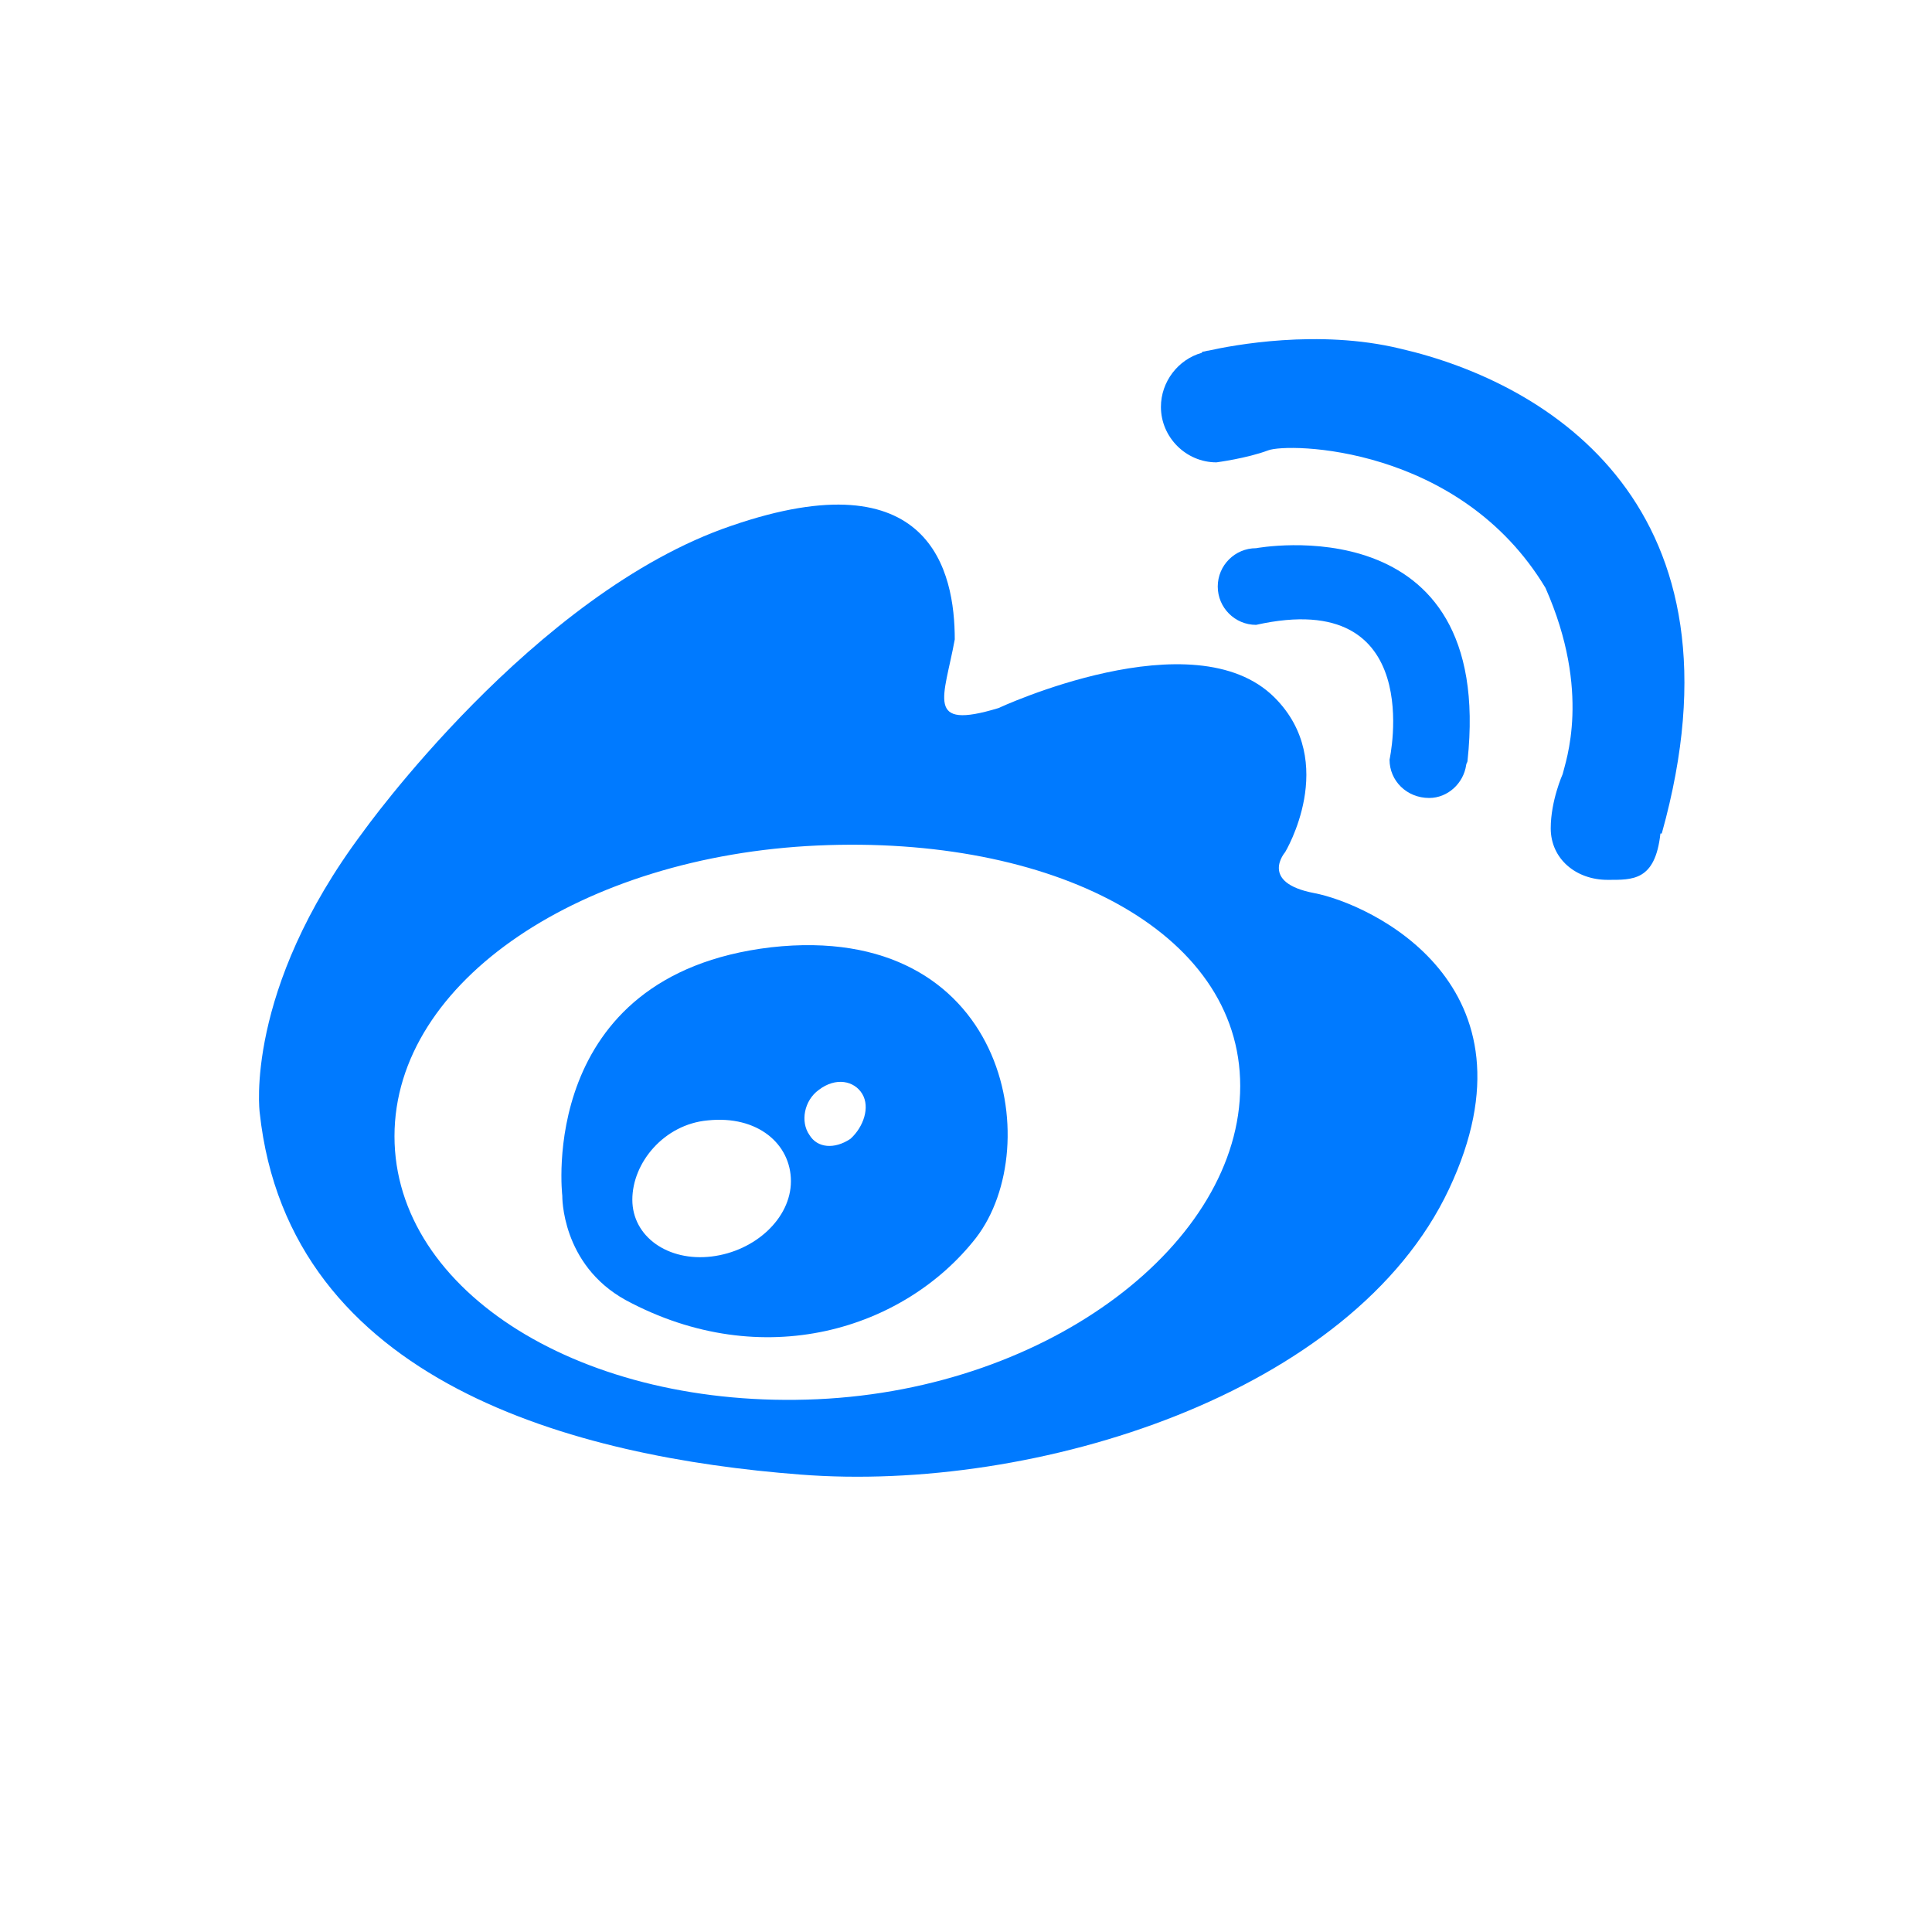 <?xml version="1.0" standalone="no"?><!DOCTYPE svg PUBLIC "-//W3C//DTD SVG 1.1//EN" "http://www.w3.org/Graphics/SVG/1.1/DTD/svg11.dtd"><svg t="1536907911902" class="icon" style="" viewBox="0 0 1024 1024" version="1.1" xmlns="http://www.w3.org/2000/svg" p-id="1904" xmlns:xlink="http://www.w3.org/1999/xlink" width="200" height="200"><defs><style type="text/css"></style></defs><path d="M696.561 473.358c-29.416-5.598-15.408-21.704-15.408-21.704s28.715-47.632-5.609-81.956c-42.721-42.721-146.381 5.611-146.381 5.611-39.224 11.909-28.714-5.611-23.117-36.423 0-35.723-12.605-96.651-118.366-60.226-105.061 35.712-195.413 162.488-195.413 162.488-63.038 84.042-54.63 148.48-54.63 148.48 15.406 143.582 168.098 182.806 286.465 191.912 124.677 9.808 292.763-42.719 343.892-151.292C819.127 521.689 725.975 478.968 696.561 473.358L696.561 473.358zM433.212 741.615c-123.977 5.596-224.127-56.727-224.127-139.383 0-82.643 100.15-148.482 224.127-154.091 123.966-5.596 224.125 44.833 224.125 127.476C657.337 658.275 557.178 736.006 433.212 741.615L433.212 741.615z" fill="#007AFF" p-id="1905"></path><path d="M408.696 502.084c-124.677 14.708-110.669 131.674-110.669 131.674s-0.7 36.412 33.626 55.328c72.846 39.22 147.782 15.406 185.603-32.926C555.078 607.143 533.361 488.076 408.696 502.084L408.696 502.084zM377.171 665.97c-23.103 2.799-42.021-10.508-42.021-30.112 0-19.616 16.817-39.922 39.922-42.021 26.615-2.812 44.132 12.605 44.132 32.213C419.205 645.666 400.288 663.171 377.171 665.97L377.171 665.97zM450.719 603.631c-8.41 5.611-17.507 4.912-21.717-2.099-4.898-6.998-2.799-18.205 4.91-23.814 9.097-6.998 18.905-4.9 23.116 2.11C461.226 586.824 457.728 597.334 450.719 603.631L450.719 603.631z" fill="#007AFF" p-id="1906"></path><path d="M757.5 422.94c9.796 0 18.205-7.709 19.606-17.518 0-0.7 0.7-1.399 0.7-2.099 14.708-136.573-112.057-112.768-112.057-112.768-11.209 0-20.317 9.108-20.317 20.318 0 11.207 9.11 20.317 20.317 20.317 91.04-20.317 70.735 71.435 70.735 71.435C736.482 413.832 745.591 422.94 757.5 422.94L757.5 422.94z" fill="#007AFF" p-id="1907"></path><path d="M742.081 184.771c-43.421-10.496-88.942-1.732-101.549 1.067-0.7 0-2.113 0.527-2.812 0.527-0.7 0-0.7 0.614-0.7 0.614-12.609 3.512-21.706 15.37-21.706 28.678 0 16.106 13.307 29.401 29.414 29.401 0 0 16.106-2.111 27.315-6.322 10.508-4.198 101.561-2.812 147.082 72.833 24.516 55.328 10.508 92.452 9.108 98.761 0 0-6.309 14.009-6.309 28.717 0 16.106 13.307 27.29 30.125 27.29 13.309 0 25.216 0.664 28.013-24.536l0.7 0C929.096 269 821.226 202.989 742.081 184.771L742.081 184.771z" fill="#007AFF" p-id="1908"></path></svg>